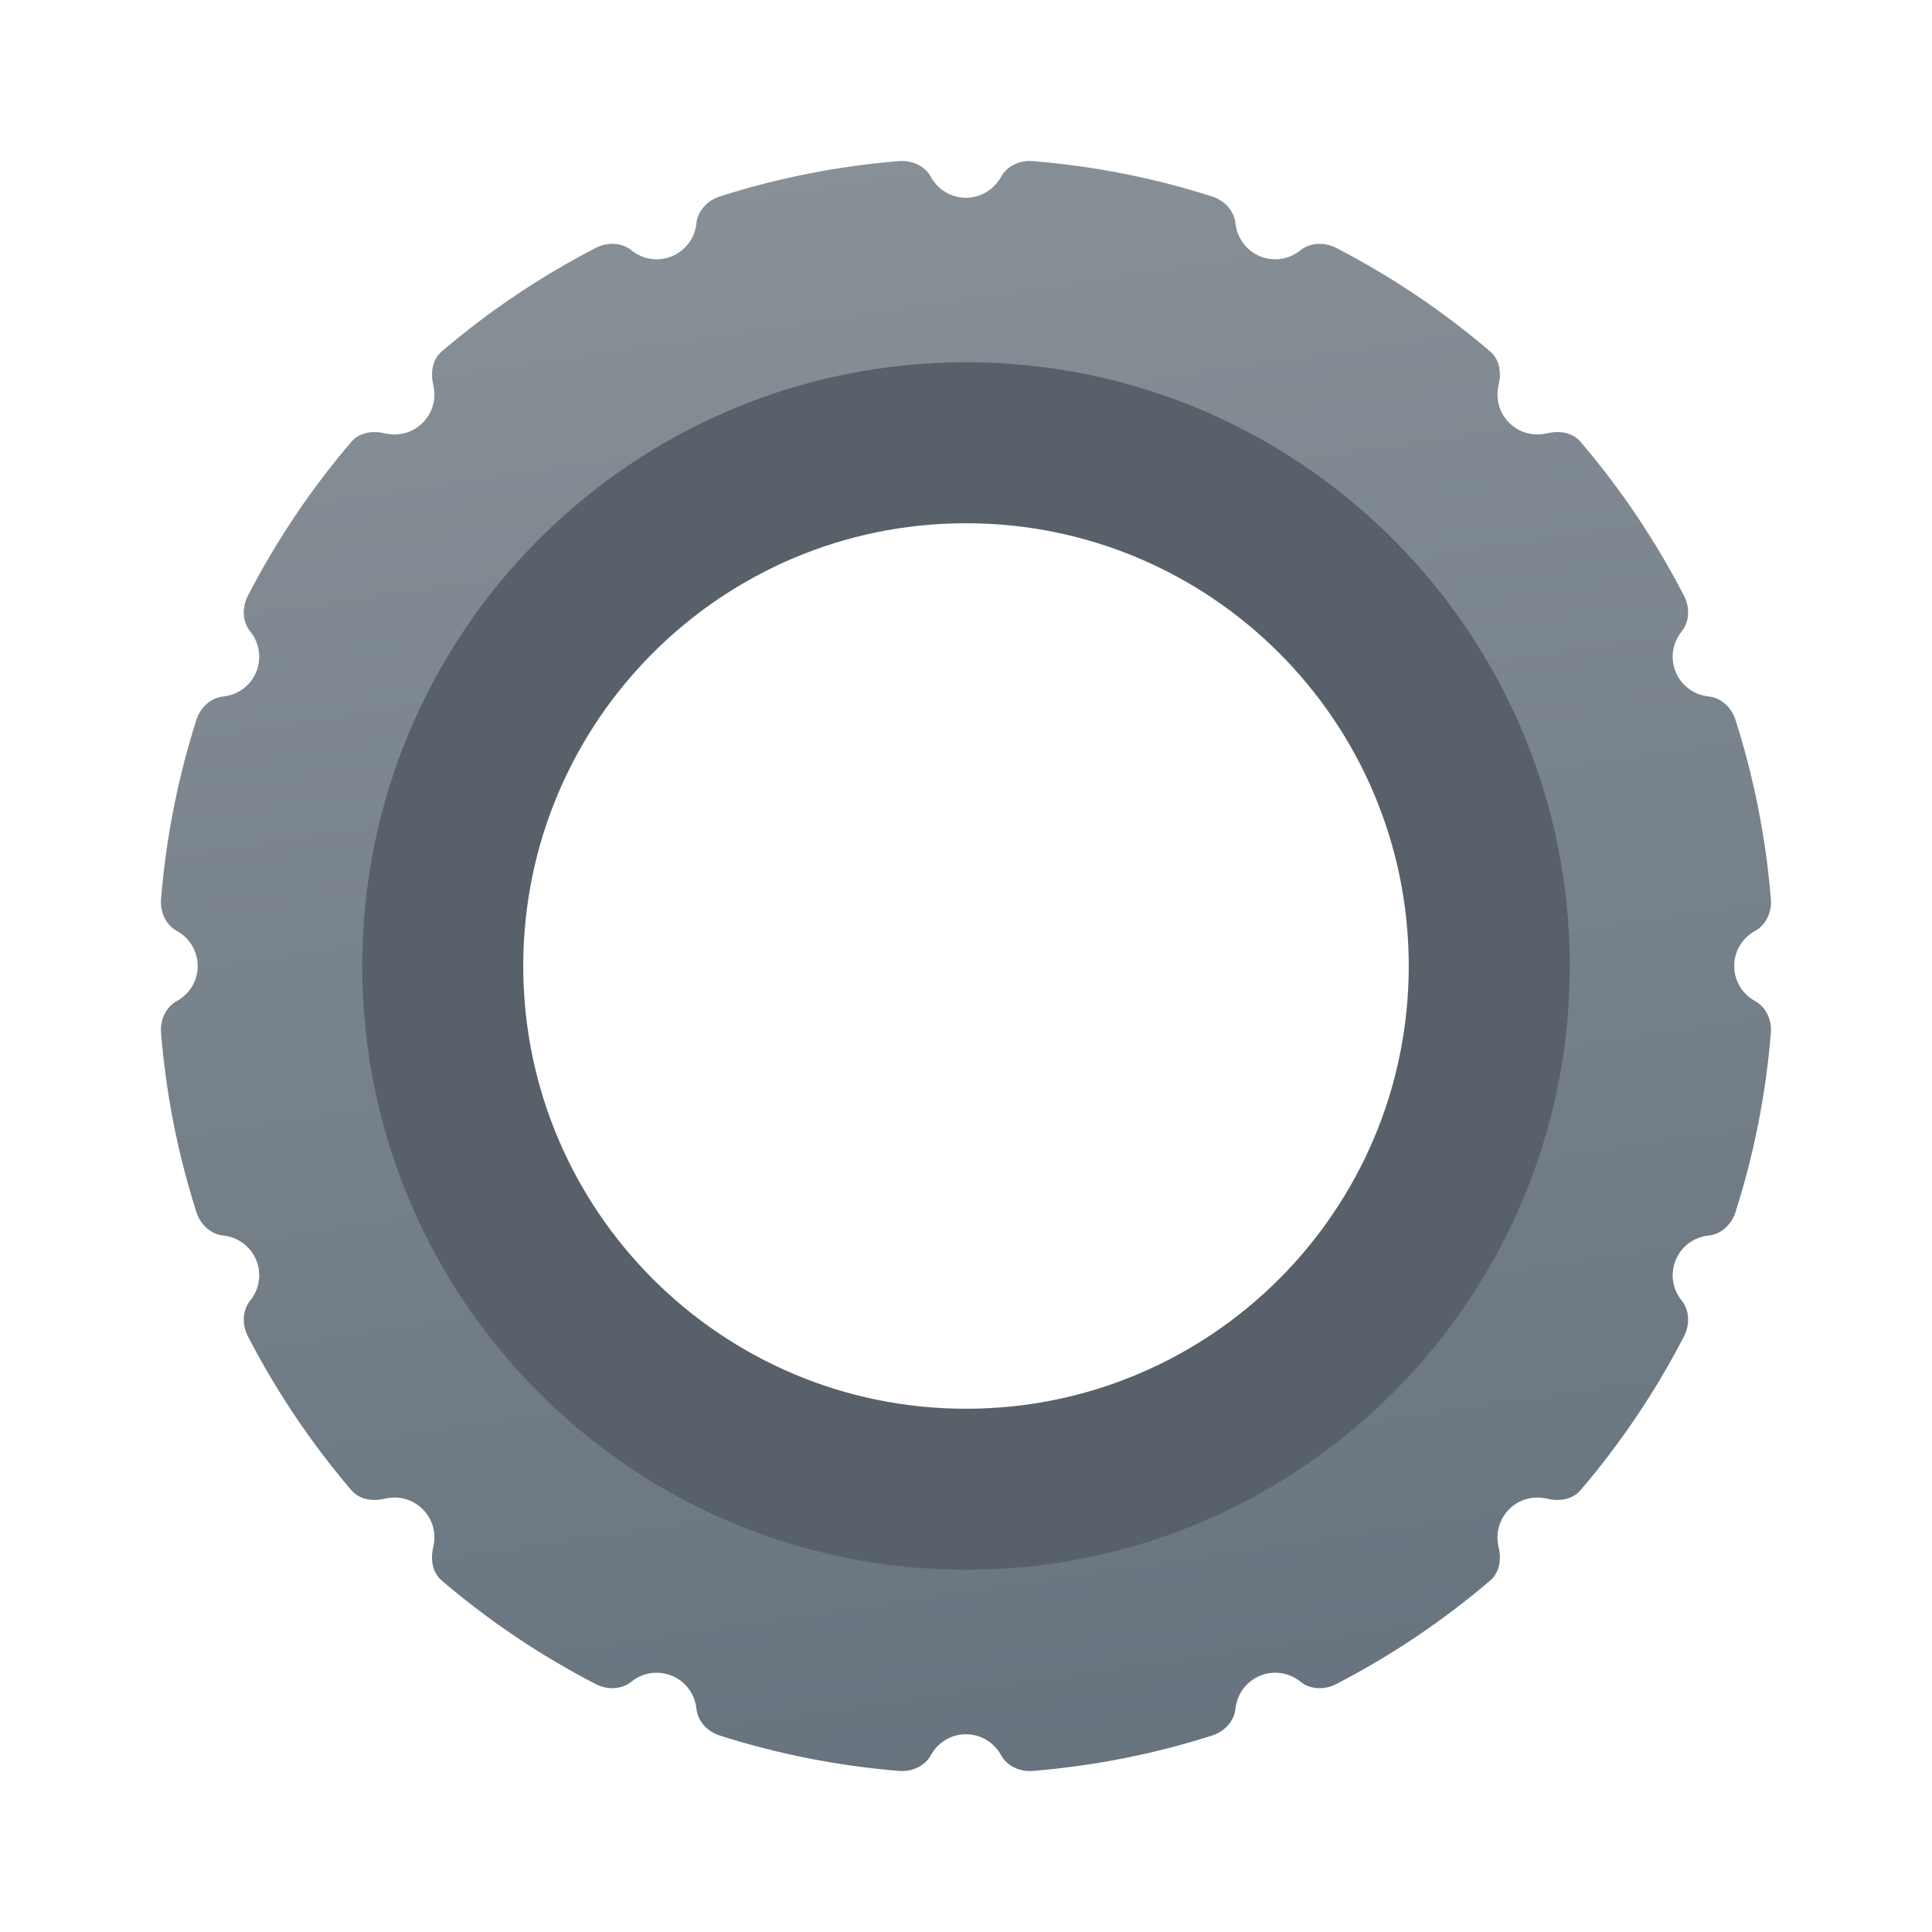 <svg xmlns="http://www.w3.org/2000/svg" viewBox="0 0 48 48"><path fill="#586169" d="M24,8C15.163,8,8,15.163,8,24s7.163,16,16,16s16-7.163,16-16S32.837,8,24,8z M24,35	c-6.075,0-11-4.925-11-11c0-6.075,4.925-11,11-11s11,4.925,11,11C35,30.075,30.075,35,24,35z"/><linearGradient id="Jk199RaGUuDaaMaOOPsc3a" x1="21.02" x2="27.393" y1="3.83" y2="46.968" gradientUnits="userSpaceOnUse"><stop offset="0" stop-color="#889097"/><stop offset="1" stop-color="#64717c"/></linearGradient><path fill="url(#Jk199RaGUuDaaMaOOPsc3a)" d="M43.086,24c0-0.378,0.21-0.703,0.52-0.872c0.275-0.15,0.417-0.477,0.391-0.789 c-0.126-1.542-0.425-3.033-0.88-4.457c-0.096-0.3-0.352-0.546-0.665-0.578c-0.352-0.036-0.673-0.257-0.819-0.608 c-0.145-0.35-0.075-0.733,0.148-1.008c0.198-0.245,0.205-0.602,0.061-0.881c-0.711-1.377-1.575-2.66-2.573-3.829 c-0.205-0.241-0.534-0.284-0.842-0.211c-0.324,0.077-0.678-0.01-0.932-0.263c-0.254-0.254-0.34-0.607-0.263-0.932 c0.073-0.308,0.03-0.637-0.211-0.842c-1.169-0.998-2.451-1.862-3.829-2.573c-0.28-0.144-0.637-0.137-0.881,0.061 c-0.275,0.223-0.657,0.293-1.008,0.148c-0.351-0.145-0.572-0.466-0.608-0.819c-0.032-0.313-0.278-0.57-0.578-0.665 c-1.424-0.455-2.915-0.753-4.457-0.88c-0.312-0.026-0.639,0.116-0.789,0.391c-0.169,0.309-0.494,0.52-0.872,0.52 s-0.703-0.21-0.872-0.52c-0.15-0.275-0.477-0.417-0.789-0.391c-1.542,0.126-3.033,0.425-4.457,0.88 c-0.3,0.096-0.546,0.352-0.578,0.665c-0.036,0.352-0.257,0.673-0.608,0.819c-0.35,0.145-0.733,0.075-1.008-0.148 c-0.245-0.198-0.602-0.205-0.881-0.061c-1.377,0.711-2.66,1.575-3.829,2.573c-0.241,0.205-0.284,0.534-0.211,0.842 c0.077,0.324-0.01,0.678-0.263,0.932c-0.254,0.254-0.607,0.34-0.932,0.263c-0.308-0.073-0.637-0.03-0.842,0.211 c-0.998,1.169-1.862,2.451-2.573,3.829c-0.144,0.28-0.137,0.637,0.061,0.881c0.223,0.275,0.293,0.657,0.148,1.008 c-0.145,0.351-0.466,0.572-0.819,0.608c-0.313,0.032-0.57,0.278-0.665,0.578c-0.455,1.424-0.753,2.915-0.88,4.457 c-0.026,0.312,0.116,0.639,0.391,0.789c0.309,0.169,0.52,0.494,0.52,0.872s-0.21,0.703-0.52,0.872 c-0.275,0.15-0.417,0.477-0.391,0.789c0.126,1.542,0.425,3.033,0.88,4.457c0.096,0.3,0.352,0.546,0.665,0.578 c0.352,0.036,0.673,0.257,0.819,0.608c0.145,0.35,0.075,0.733-0.148,1.008c-0.198,0.245-0.205,0.602-0.061,0.881 c0.711,1.377,1.575,2.66,2.573,3.829c0.205,0.241,0.534,0.284,0.842,0.211c0.324-0.077,0.678,0.01,0.932,0.263 c0.254,0.254,0.34,0.607,0.263,0.932c-0.073,0.308-0.03,0.637,0.211,0.842c1.169,0.998,2.451,1.862,3.829,2.573 c0.28,0.144,0.637,0.137,0.881-0.061c0.275-0.223,0.657-0.293,1.008-0.148c0.351,0.145,0.572,0.466,0.608,0.819 c0.032,0.313,0.278,0.57,0.578,0.665c1.424,0.455,2.915,0.753,4.457,0.88c0.312,0.026,0.639-0.116,0.789-0.391 c0.169-0.309,0.494-0.52,0.872-0.52s0.703,0.21,0.872,0.52c0.15,0.275,0.477,0.417,0.789,0.391c1.542-0.126,3.033-0.425,4.457-0.88 c0.3-0.096,0.546-0.352,0.578-0.665c0.036-0.352,0.257-0.673,0.608-0.819c0.35-0.145,0.733-0.075,1.008,0.148 c0.245,0.198,0.602,0.205,0.881,0.061c1.377-0.711,2.66-1.575,3.829-2.573c0.241-0.205,0.284-0.534,0.211-0.842 c-0.077-0.324,0.01-0.678,0.263-0.932c0.254-0.254,0.607-0.34,0.932-0.263c0.308,0.073,0.637,0.03,0.842-0.211 c0.998-1.169,1.862-2.451,2.573-3.829c0.144-0.28,0.137-0.637-0.061-0.881c-0.223-0.275-0.293-0.657-0.148-1.008 c0.145-0.351,0.466-0.572,0.819-0.608c0.313-0.032,0.57-0.278,0.665-0.578c0.455-1.424,0.753-2.915,0.88-4.457 c0.026-0.312-0.116-0.639-0.391-0.789C43.297,24.703,43.086,24.378,43.086,24z M24,39c-8.284,0-15-6.716-15-15 c0-8.284,6.716-15,15-15s15,6.716,15,15C39,32.284,32.284,39,24,39z"/></svg>